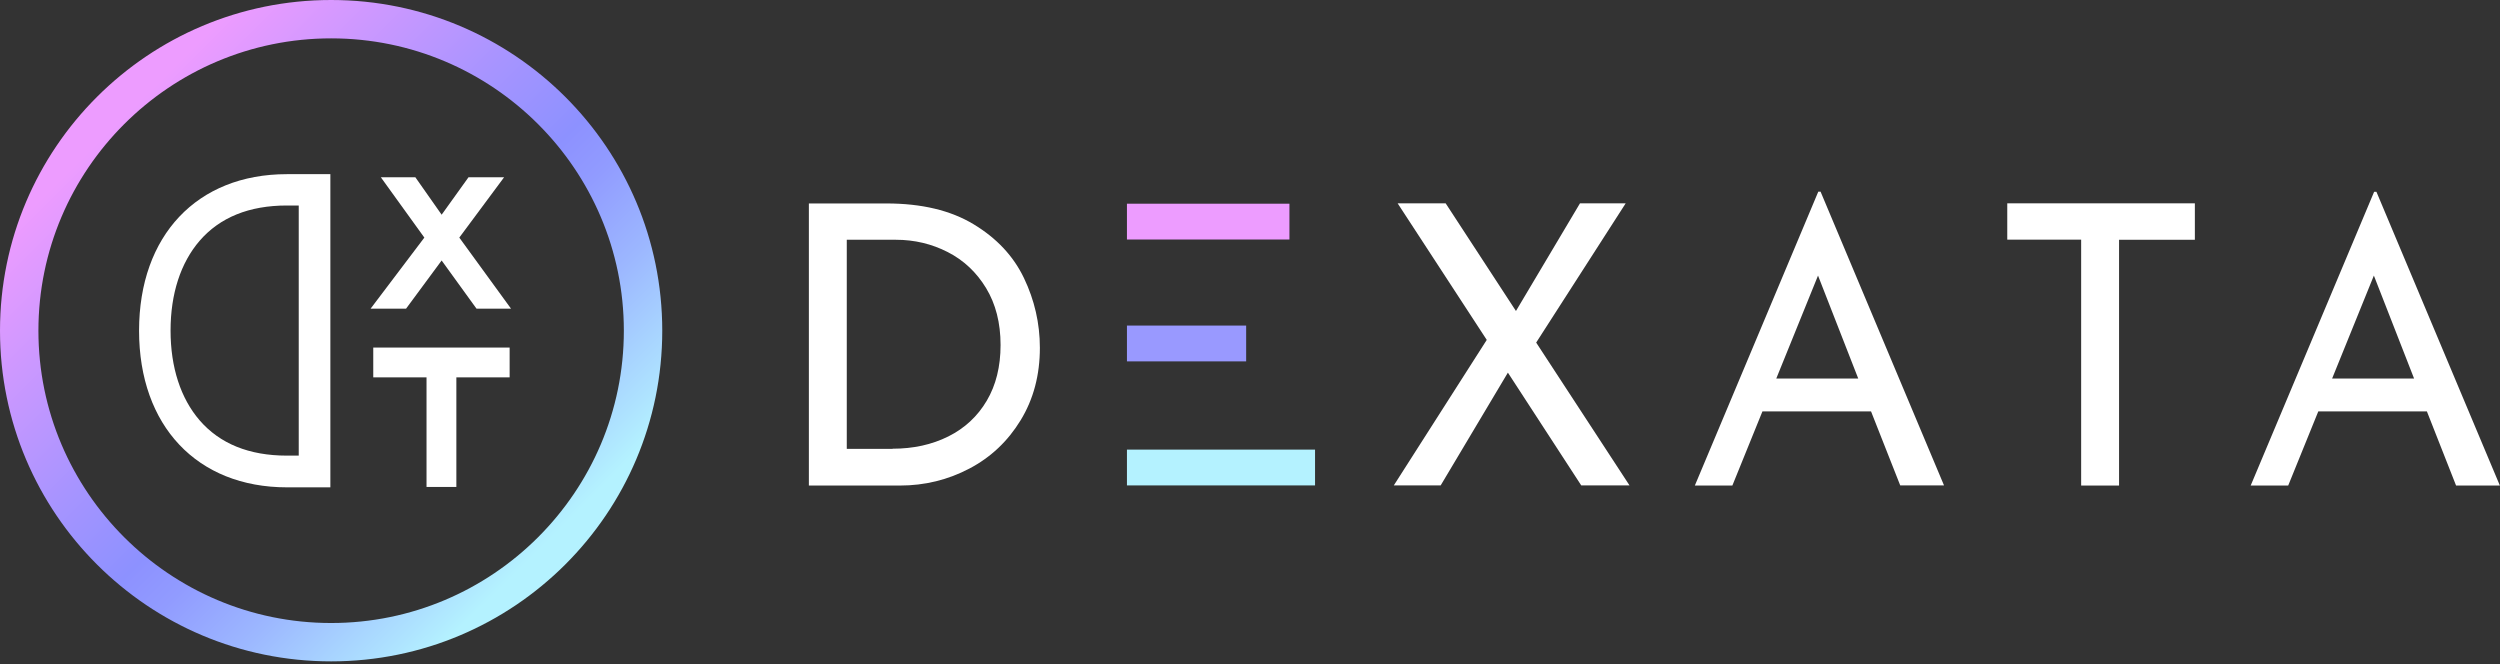 <svg width="512" height="136" viewBox="0 0 512 136" fill="none" xmlns="http://www.w3.org/2000/svg">
<rect x="0" y="0" width="512" height="136" fill="#333333" stroke="none"/>
<g clip-path="url(#clip0_253_29)">
<path d="M67.816 7.857C100.884 7.857 127.764 34.727 127.764 67.725C127.764 100.723 100.884 127.593 67.816 127.593C34.773 127.593 7.867 100.749 7.867 67.725C7.867 34.7 34.773 7.857 67.816 7.857ZM67.816 0C30.368 0 0 30.327 0 67.725C0 105.123 30.368 135.45 67.816 135.45C105.263 135.45 135.631 105.123 135.631 67.725C135.631 30.327 105.263 0 67.816 0Z" fill="url(#paint0_linear_253_29)"/>
<path d="M28.48 67.725C28.48 87.21 40.359 99.807 58.769 99.807H67.659V35.669H58.742C40.359 35.669 28.48 48.24 28.48 67.725ZM61.181 42.112V93.311H58.742C51.032 93.311 45.027 90.876 40.884 86.083C37.002 81.579 34.931 75.241 34.931 67.699C34.931 60.156 37.002 53.818 40.884 49.314C45.027 44.521 51.032 42.086 58.742 42.086H61.181V42.112Z" fill="white"/>
<path d="M76.444 77.283H87.353V99.727H93.463V77.283H104.372V71.181H76.444V77.283Z" fill="white"/>
<path d="M83.157 63.22L90.448 53.347L97.555 63.168L97.607 63.22H104.661L94.066 48.659L103.088 36.508L103.245 36.298H95.954L90.448 43.971L85.098 36.35L85.072 36.298H77.991L86.907 48.659L75.893 63.22H83.157Z" fill="white"/>
<path d="M165.684 41.667H181.523C188.735 41.667 194.688 43.081 199.408 45.936C204.129 48.79 207.564 52.457 209.714 56.961C211.865 61.466 212.966 66.206 212.966 71.234C212.966 76.812 211.655 81.762 209.032 86.057C206.41 90.352 202.923 93.652 198.543 95.956C194.164 98.262 189.417 99.44 184.303 99.44H165.658V41.667H165.684ZM182.782 91.897C187.057 91.897 190.86 91.059 194.216 89.383C197.572 87.707 200.195 85.272 202.083 82.076C203.971 78.881 204.916 75.084 204.916 70.658C204.916 66.127 203.919 62.251 201.952 59.004C199.985 55.756 197.363 53.295 194.085 51.619C190.807 49.943 187.266 49.104 183.49 49.104H173.42V91.924H182.782V91.897Z" fill="white"/>
<path d="M323.841 99.414L308.815 76.315L295.047 99.414H285.449L304.487 69.611L286.236 41.641H296.07L310.467 63.692L323.579 41.641H332.941L314.61 70.161L333.727 99.414H323.841Z" fill="white"/>
<path d="M383.187 84.25H360.949L354.787 99.44H347.104L372.383 39.258H372.855L398.136 99.414H389.167L383.187 84.25ZM380.565 77.52L372.331 56.438L363.782 77.52H380.565Z" fill="white"/>
<path d="M449.507 41.667V49.105H433.983V99.44H426.221V49.079H411.089V41.641H449.507V41.667Z" fill="white"/>
<path d="M497.026 84.25H474.787L468.624 99.439H460.941L486.221 39.283H486.693L511.973 99.439H503.004L497.026 84.25ZM494.403 77.519L486.169 56.437L477.619 77.519H494.403Z" fill="white"/>
<path d="M264.076 41.719H230.798V49.052H264.076V41.719Z" fill="#ED9CFF"/>
<path d="M269.321 92.081H230.798V99.413H269.321V92.081Z" fill="#B4F2FF"/>
<path d="M255.213 66.677H230.798V74.01H255.213V66.677Z" fill="#9999FF"/>
</g>
<defs>
<linearGradient id="paint0_linear_253_29" x1="19.863" y1="19.837" x2="115.644" y2="115.745" gradientUnits="userSpaceOnUse">
<stop offset="0.049" stop-color="#ED9CFF"/>
<stop offset="0.073" stop-color="#E89BFF"/>
<stop offset="0.392" stop-color="#A794FF"/>
<stop offset="0.542" stop-color="#8D91FF"/>
<stop offset="0.616" stop-color="#919BFF"/>
<stop offset="0.743" stop-color="#9CB7FF"/>
<stop offset="0.906" stop-color="#AEE3FF"/>
<stop offset="0.956" stop-color="#B4F2FF"/>
</linearGradient>
<clipPath id="clip0_253_29">
<rect width="512" height="135.45" fill="white"/>
</clipPath>
</defs>
</svg>
